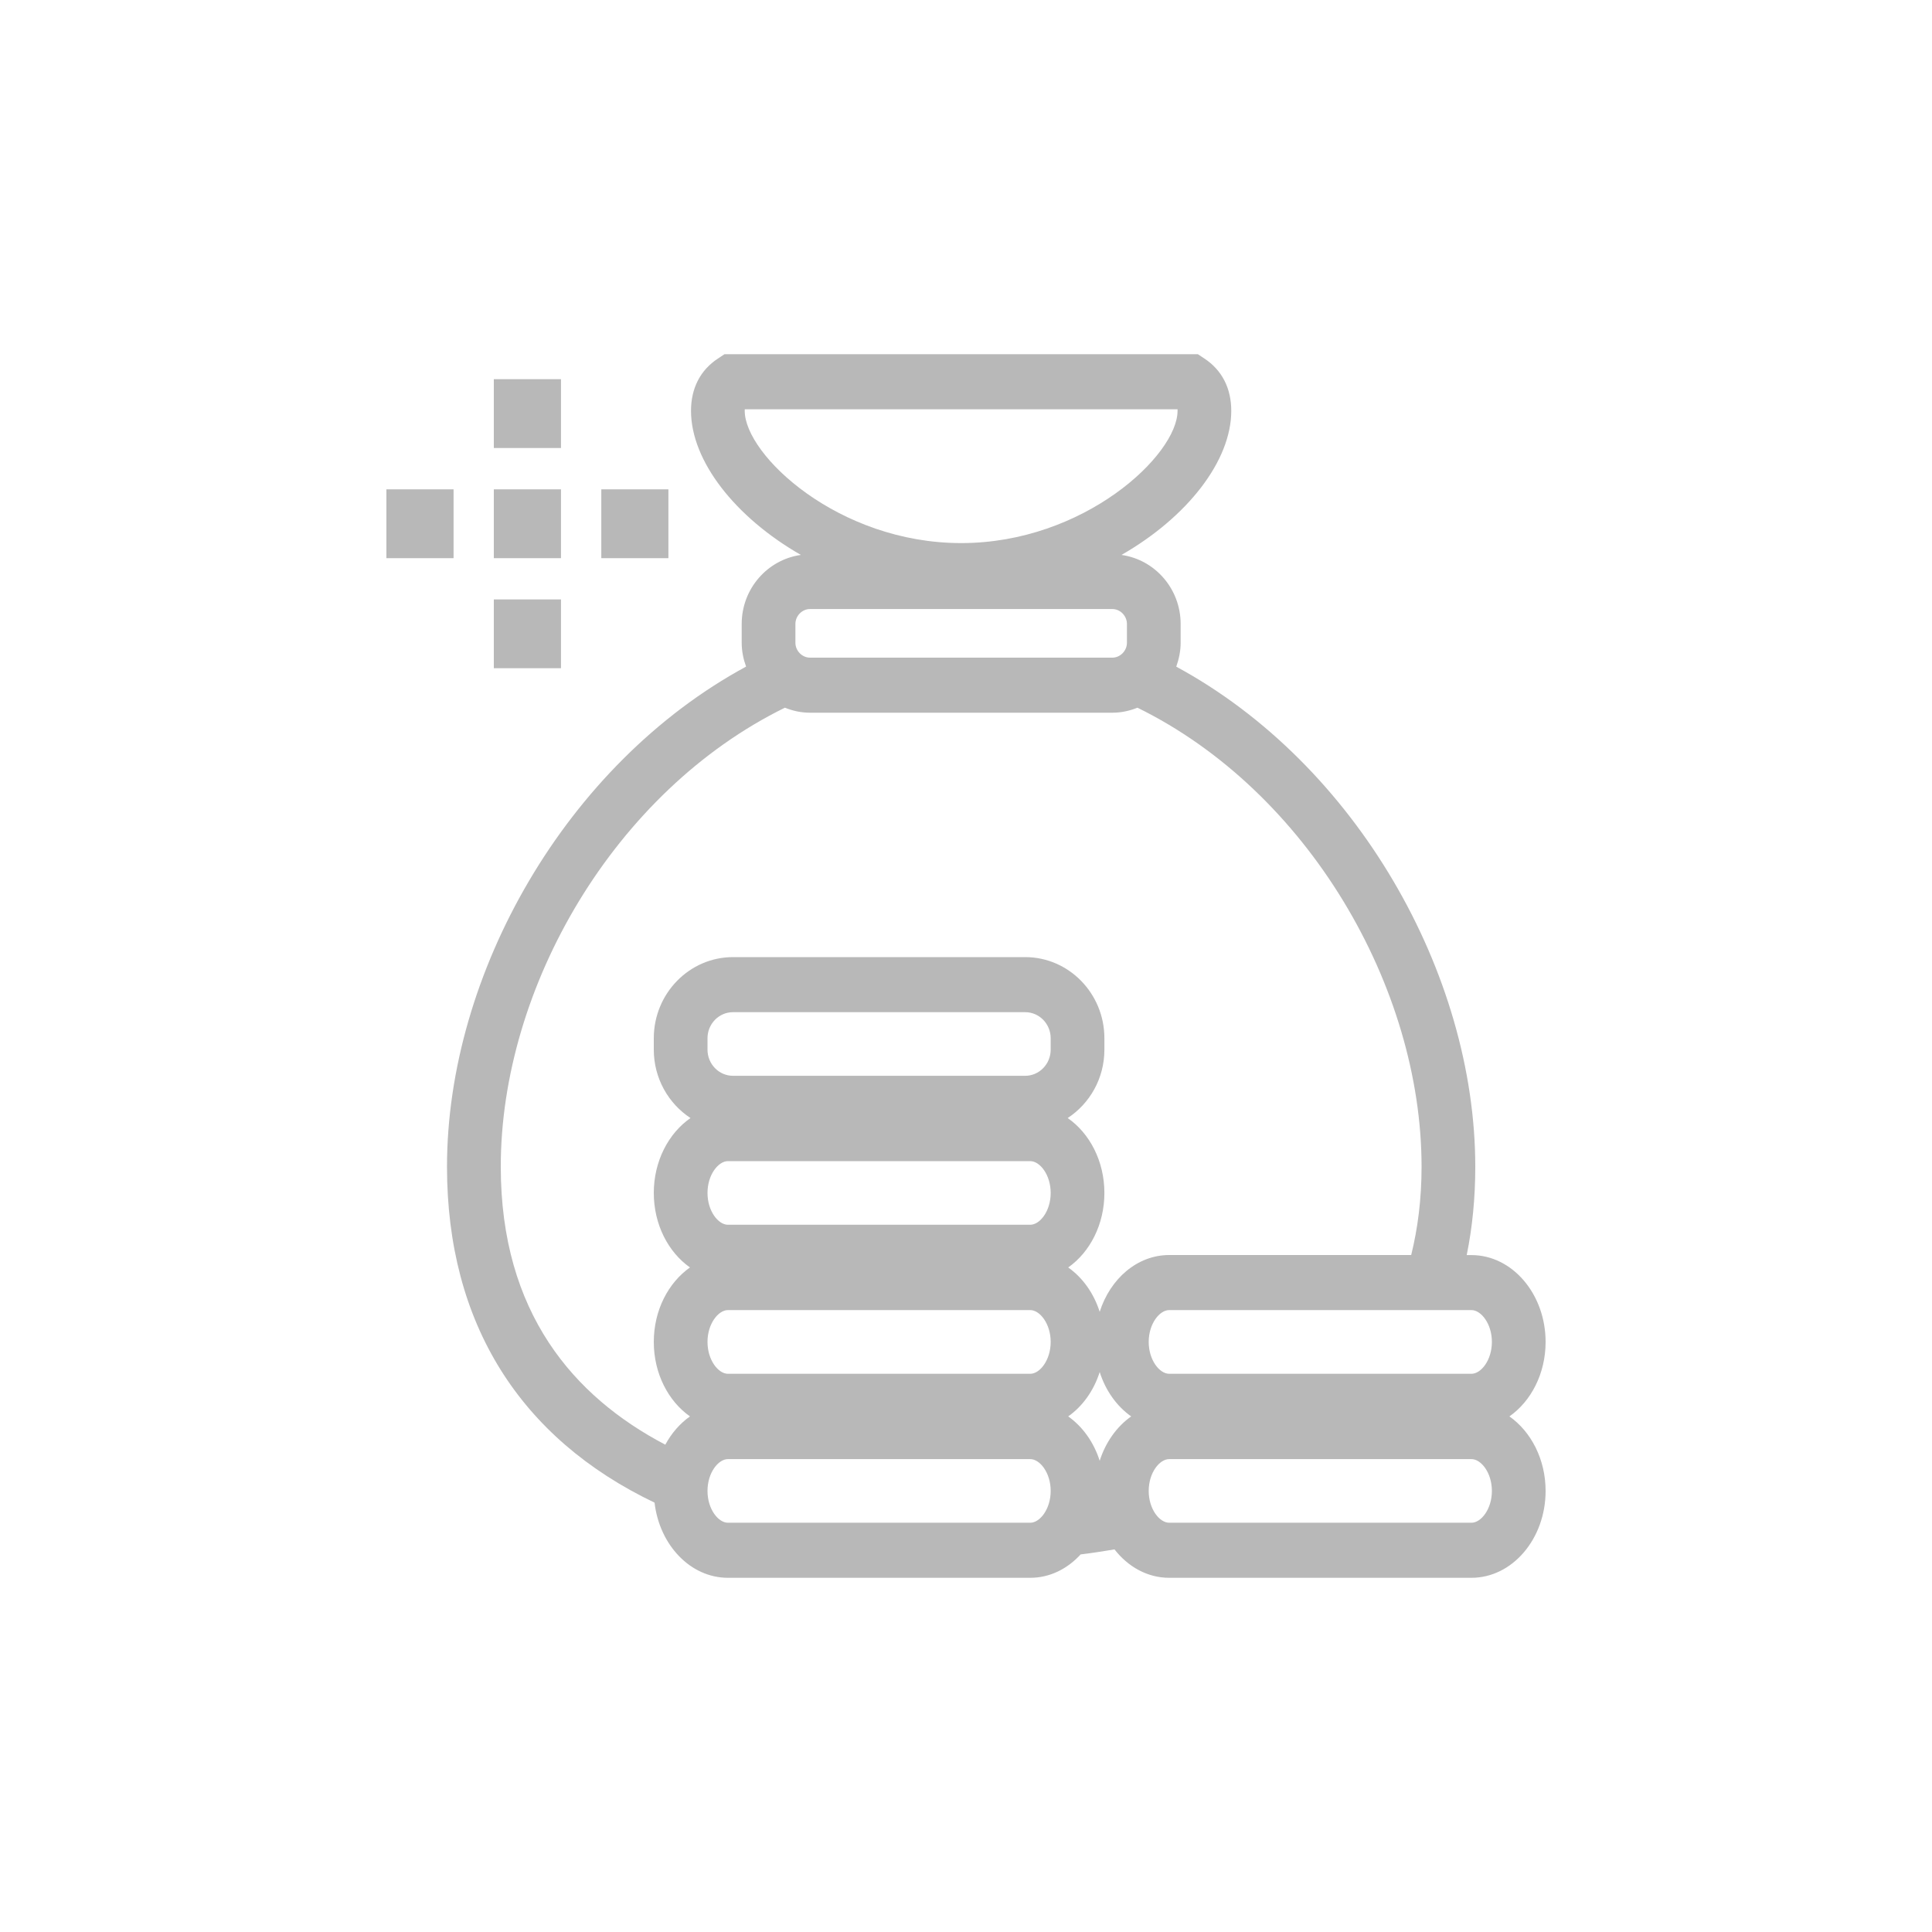 <svg xmlns="http://www.w3.org/2000/svg" width="30" height="30" viewBox="0 0 30 30">
  <path fill="#B8B8B8" d="M12.6,-8.17124146e-14 L12.703,0.068 C12.975,0.248 13.119,0.529 13.119,0.88 C13.119,1.656 12.437,2.531 11.414,3.117 C11.931,3.189 12.333,3.64 12.333,4.19 L12.333,4.19 L12.333,4.48 C12.333,4.611 12.306,4.735 12.265,4.852 C15.06,6.365 16.908,9.62 16.908,12.617 C16.908,13.1 16.863,13.558 16.775,13.989 L16.775,13.989 L16.849,13.989 C17.483,13.989 18,14.594 18,15.338 C18,15.829 17.774,16.259 17.438,16.494 C17.774,16.73 18,17.16 18,17.651 C18,18.395 17.483,19 16.849,19 L16.849,19 L12.155,19 C11.818,19 11.516,18.829 11.306,18.559 C11.134,18.588 10.959,18.615 10.78,18.637 C10.574,18.862 10.3,19 9.998,19 L9.998,19 L5.303,19 C4.721,19 4.24,18.491 4.164,17.833 C2.076,16.835 0.941,15.05 0.941,12.617 C0.941,9.62 2.79,6.365 5.585,4.851 C5.543,4.735 5.517,4.611 5.517,4.48 L5.517,4.48 L5.517,4.189 C5.517,3.64 5.919,3.189 6.436,3.117 C5.412,2.53 4.73,1.655 4.73,0.879 C4.73,0.529 4.874,0.248 5.147,0.068 L5.147,0.068 L5.25,-8.17124146e-14 L12.6,-8.17124146e-14 Z M16.849,17.157 L12.155,17.157 C12.005,17.157 11.837,17.368 11.837,17.651 C11.837,17.934 12.005,18.145 12.155,18.145 L12.155,18.145 L16.849,18.145 C16.998,18.145 17.166,17.934 17.166,17.651 C17.166,17.368 16.998,17.157 16.849,17.157 L16.849,17.157 Z M9.998,17.157 L5.303,17.157 C5.154,17.157 4.986,17.368 4.986,17.651 C4.986,17.934 5.154,18.145 5.303,18.145 L5.303,18.145 L9.998,18.145 C10.147,18.145 10.315,17.934 10.315,17.651 C10.315,17.368 10.147,17.157 9.998,17.157 L9.998,17.157 Z M11.076,15.805 C10.984,16.095 10.81,16.337 10.587,16.494 C10.81,16.651 10.984,16.894 11.076,17.183 C11.168,16.894 11.342,16.651 11.565,16.494 C11.342,16.337 11.168,16.095 11.076,15.805 Z M11.662,5.489 C11.541,5.538 11.41,5.567 11.272,5.567 L11.272,5.567 L6.578,5.567 C6.44,5.567 6.309,5.538 6.188,5.489 C3.543,6.787 1.775,9.827 1.776,12.617 C1.776,14.885 2.91,16.188 4.331,16.933 C4.427,16.754 4.559,16.603 4.714,16.494 C4.378,16.258 4.152,15.829 4.152,15.337 C4.152,14.846 4.378,14.417 4.714,14.181 C4.378,13.945 4.152,13.515 4.152,13.024 C4.152,12.529 4.382,12.096 4.722,11.861 C4.38,11.637 4.152,11.245 4.152,10.799 L4.152,10.799 L4.152,10.622 C4.152,9.927 4.704,9.362 5.382,9.362 L5.382,9.362 L9.919,9.362 C10.597,9.362 11.149,9.927 11.149,10.622 L11.149,10.622 L11.149,10.799 C11.149,11.246 10.921,11.637 10.579,11.861 C10.919,12.096 11.149,12.529 11.149,13.024 C11.149,13.515 10.923,13.945 10.587,14.181 C10.81,14.338 10.984,14.58 11.076,14.87 C11.239,14.356 11.66,13.988 12.155,13.988 L12.155,13.988 L15.913,13.988 C16.015,13.575 16.074,13.121 16.074,12.617 C16.074,9.827 14.307,6.787 11.662,5.489 Z M16.849,14.843 L12.155,14.843 C12.005,14.843 11.837,15.055 11.837,15.337 C11.837,15.62 12.005,15.832 12.155,15.832 L12.155,15.832 L16.849,15.832 C16.998,15.832 17.166,15.62 17.166,15.337 C17.166,15.055 16.998,14.843 16.849,14.843 L16.849,14.843 Z M9.998,14.843 L5.303,14.843 C5.154,14.843 4.986,15.055 4.986,15.337 C4.986,15.62 5.154,15.832 5.303,15.832 L5.303,15.832 L9.998,15.832 C10.147,15.832 10.315,15.62 10.315,15.337 C10.315,15.055 10.147,14.843 9.998,14.843 L9.998,14.843 Z M9.998,12.53 L5.303,12.53 C5.154,12.53 4.986,12.741 4.986,13.024 C4.986,13.307 5.154,13.518 5.303,13.518 L5.303,13.518 L9.998,13.518 C10.147,13.518 10.315,13.307 10.315,13.024 C10.315,12.741 10.147,12.53 9.998,12.53 L9.998,12.53 Z M9.919,10.217 L5.382,10.217 C5.164,10.217 4.986,10.398 4.986,10.622 L4.986,10.622 L4.986,10.799 C4.986,11.023 5.164,11.205 5.382,11.205 L5.382,11.205 L9.919,11.205 C10.137,11.205 10.315,11.023 10.315,10.799 L10.315,10.799 L10.315,10.622 C10.315,10.398 10.137,10.217 9.919,10.217 L9.919,10.217 Z M2.711,3.808 L2.711,4.876 L1.668,4.876 L1.668,3.808 L2.711,3.808 Z M11.272,3.957 L6.578,3.957 C6.455,3.957 6.351,4.063 6.351,4.189 L6.351,4.189 L6.351,4.48 C6.351,4.606 6.455,4.712 6.578,4.712 L6.578,4.712 L11.272,4.712 C11.395,4.712 11.499,4.606 11.499,4.48 L11.499,4.48 L11.499,4.189 C11.499,4.063 11.395,3.957 11.272,3.957 L11.272,3.957 Z M4.379,2.098 L4.379,3.167 L3.337,3.167 L3.337,2.098 L4.379,2.098 Z M1.043,2.098 L1.043,3.167 L9.76996262e-14,3.167 L9.76996262e-14,2.098 L1.043,2.098 Z M2.711,2.098 L2.711,3.167 L1.668,3.167 L1.668,2.098 L2.711,2.098 Z M12.285,0.855 L5.565,0.855 L5.565,0.855 L5.564,0.879 C5.564,1.565 7.017,2.933 8.925,2.933 C10.833,2.933 12.285,1.565 12.285,0.879 C12.285,0.87 12.285,0.862 12.285,0.855 L12.285,0.855 Z M2.711,0.388 L2.711,1.457 L1.668,1.457 L1.668,0.388 L2.711,0.388 Z" transform="translate(6 5.5)"/>
</svg>
